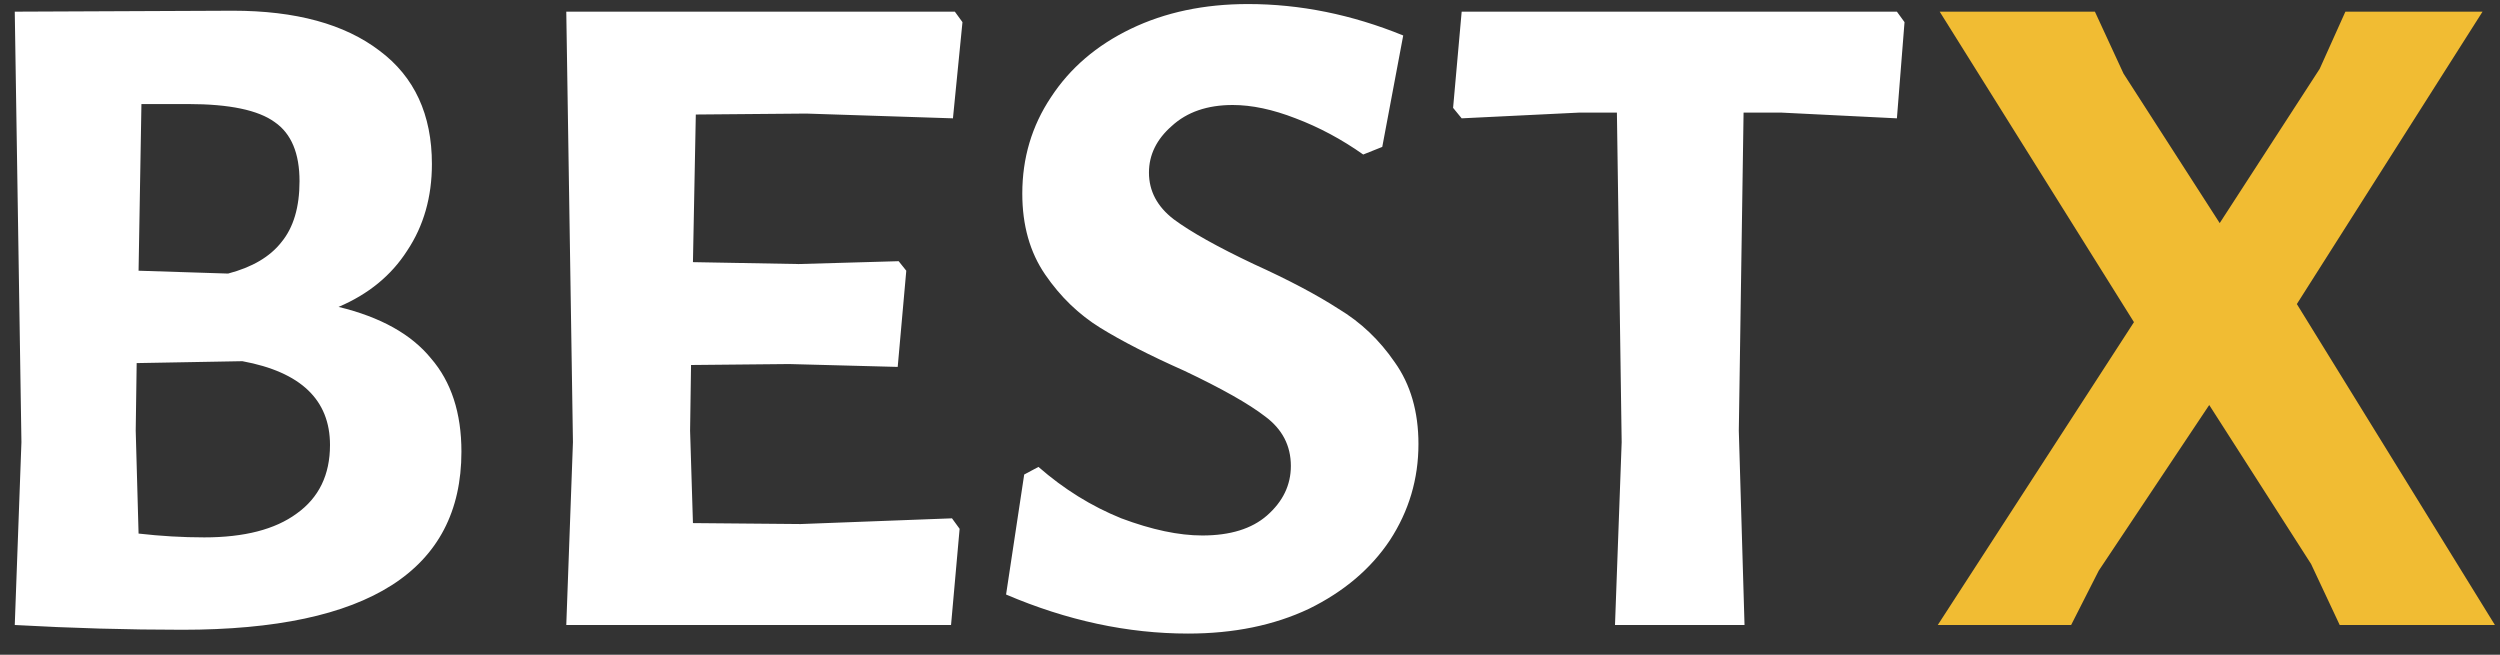 <svg width="84" height="22" viewBox="0 0 84 22" fill="none" xmlns="http://www.w3.org/2000/svg">
<rect x="0" y="0" width="84" height="22" fill="#333333" stroke="none"/>
<path d="M11.376 10.312C12.784 10.653 13.819 11.229 14.48 12.04C15.163 12.829 15.504 13.875 15.504 15.176C15.504 19.165 12.379 21.16 6.128 21.16C4.293 21.16 2.416 21.107 0.496 21L0.72 14.856L0.496 0.392L7.824 0.36C9.936 0.36 11.579 0.808 12.752 1.704C13.925 2.579 14.512 3.848 14.512 5.512C14.512 6.621 14.235 7.592 13.68 8.424C13.147 9.256 12.379 9.885 11.376 10.312ZM10.064 6.088C10.064 5.149 9.787 4.488 9.232 4.104C8.677 3.699 7.707 3.496 6.32 3.496H4.752L4.656 9.096L7.664 9.192C8.475 8.979 9.072 8.627 9.456 8.136C9.861 7.645 10.064 6.963 10.064 6.088ZM6.864 18.056C8.208 18.056 9.243 17.789 9.968 17.256C10.715 16.723 11.088 15.955 11.088 14.952C11.088 13.437 10.107 12.499 8.144 12.136L4.592 12.2L4.56 14.472L4.656 17.928C5.403 18.013 6.139 18.056 6.864 18.056ZM31.987 17.416L32.243 17.768L31.955 21H19.027L19.251 14.856L19.027 0.392H32.083L32.339 0.744L32.019 3.976L27.091 3.816L23.379 3.848L23.283 8.808L26.835 8.872L30.195 8.776L30.451 9.096L30.163 12.328L26.515 12.232L23.219 12.264L23.187 14.472L23.283 17.576L26.899 17.608L31.987 17.416ZM41.932 0.136C43.682 0.136 45.42 0.488 47.148 1.192L46.444 4.936L45.804 5.192C45.079 4.68 44.322 4.275 43.532 3.976C42.764 3.677 42.06 3.528 41.42 3.528C40.567 3.528 39.885 3.763 39.373 4.232C38.861 4.68 38.605 5.203 38.605 5.8C38.605 6.419 38.882 6.941 39.437 7.368C40.013 7.795 40.908 8.296 42.124 8.872C43.298 9.405 44.247 9.907 44.972 10.376C45.719 10.824 46.349 11.421 46.861 12.168C47.394 12.915 47.66 13.832 47.66 14.92C47.66 16.093 47.34 17.171 46.7 18.152C46.06 19.112 45.154 19.88 43.98 20.456C42.807 21.011 41.453 21.288 39.916 21.288C37.89 21.288 35.852 20.851 33.804 19.976L34.413 15.944L34.892 15.688C35.746 16.435 36.674 17.011 37.676 17.416C38.7 17.8 39.607 17.992 40.397 17.992C41.335 17.992 42.06 17.768 42.572 17.32C43.106 16.851 43.373 16.296 43.373 15.656C43.373 14.973 43.084 14.419 42.508 13.992C41.954 13.565 41.047 13.053 39.788 12.456C38.636 11.944 37.698 11.464 36.972 11.016C36.247 10.568 35.629 9.971 35.117 9.224C34.605 8.477 34.349 7.571 34.349 6.504C34.349 5.309 34.669 4.232 35.309 3.272C35.949 2.291 36.844 1.523 37.996 0.968C39.148 0.413 40.461 0.136 41.932 0.136ZM63.992 0.744L63.736 3.976L59.864 3.784H58.584L58.424 14.472L58.616 21H54.264L54.488 14.856L54.328 3.784H53.048L49.112 3.976L48.824 3.624L49.112 0.392H63.736L63.992 0.744Z" fill="white"/>
<path d="M77.174 10.216L83.829 21H78.614L77.653 18.952L74.23 13.608L70.517 19.176L69.59 21H65.109L71.701 10.824L65.174 0.392H70.389L71.35 2.472L74.582 7.496L77.942 2.312L78.805 0.392H83.413L77.174 10.216Z" fill="#F1BC33"/>
</svg>

